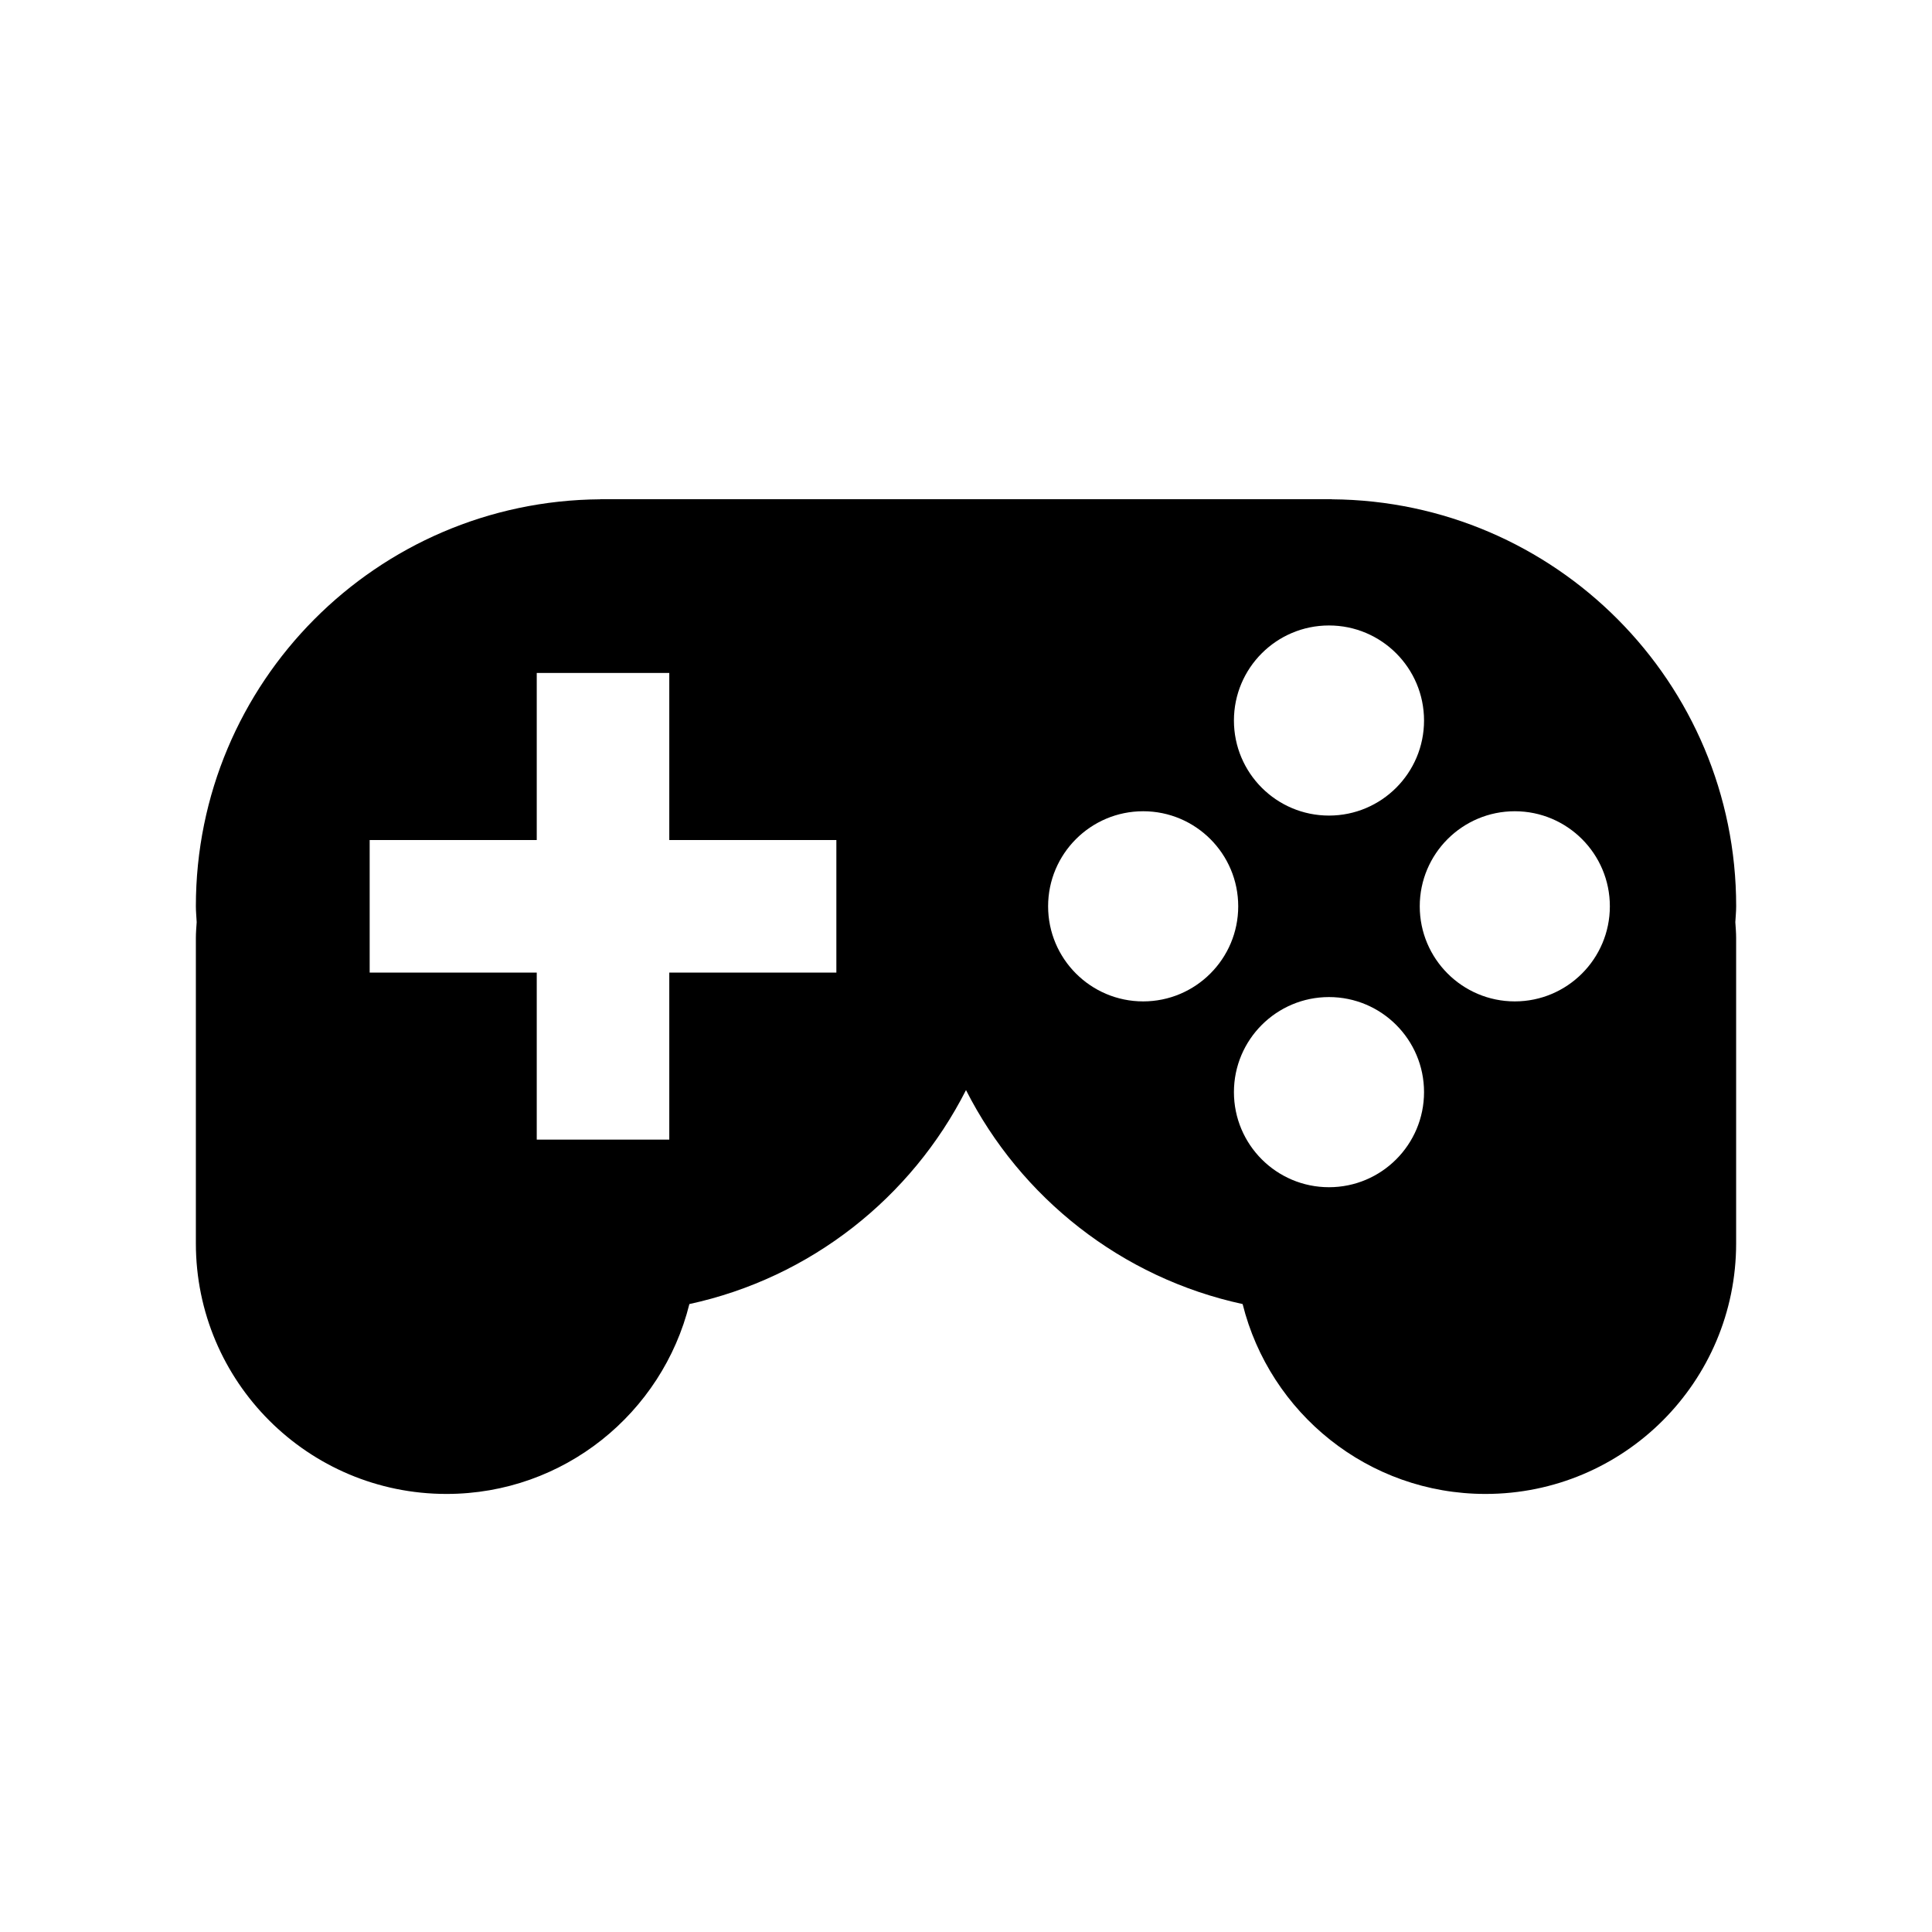 <?xml version="1.0" encoding="utf-8"?>
<!-- Generator: Adobe Illustrator 16.0.0, SVG Export Plug-In . SVG Version: 6.00 Build 0)  -->
<!DOCTYPE svg PUBLIC "-//W3C//DTD SVG 1.1//EN" "http://www.w3.org/Graphics/SVG/1.1/DTD/svg11.dtd">
<svg version="1.1" id="Layer_1" xmlns="http://www.w3.org/2000/svg" xmlns:xlink="http://www.w3.org/1999/xlink" x="0px" y="0px"
	 width="50px" height="50px" viewBox="-245.5 244.5 50 50" enable-background="new -245.5 244.5 50 50" xml:space="preserve">
<path d="M-200.568,267.954c0-5.793-4.678-10.491-10.463-10.532v-0.003h-18.937v0.003c-5.785,0.041-10.463,4.739-10.463,10.532
	c0,0.139,0.015,0.273,0.021,0.411c-0.009,0.137-0.021,0.271-0.021,0.41v7.902c0,3.583,2.904,6.486,6.486,6.486
	c3.039,0,5.583-2.093,6.286-4.914c3.136-0.679,5.745-2.752,7.159-5.538c1.414,2.786,4.023,4.859,7.159,5.538
	c0.703,2.821,3.247,4.914,6.286,4.914c3.583,0,6.486-2.903,6.486-6.486v-7.902c0-0.139-0.012-0.273-0.021-0.41
	C-200.583,268.228-200.568,268.093-200.568,267.954z M-223.855,269.67h-4.324v4.324h-3.43v-4.324h-4.324v-3.43h4.324v-4.324h3.43
	v4.324h4.324V269.67z M-211.106,260.687c1.359,0,2.46,1.102,2.46,2.46s-1.101,2.46-2.46,2.46s-2.46-1.102-2.46-2.46
	S-212.465,260.687-211.106,260.687z M-215.915,270.416c-1.358,0-2.46-1.103-2.46-2.461s1.102-2.46,2.46-2.46
	c1.358,0,2.46,1.102,2.46,2.46S-214.557,270.416-215.915,270.416z M-211.106,275.225c-1.359,0-2.46-1.103-2.46-2.461
	s1.102-2.46,2.46-2.46s2.46,1.102,2.46,2.46S-209.747,275.225-211.106,275.225z M-206.297,270.416c-1.358,0-2.46-1.103-2.46-2.461
	s1.102-2.46,2.46-2.46s2.46,1.102,2.46,2.46S-204.939,270.416-206.297,270.416z"/>
</svg>
